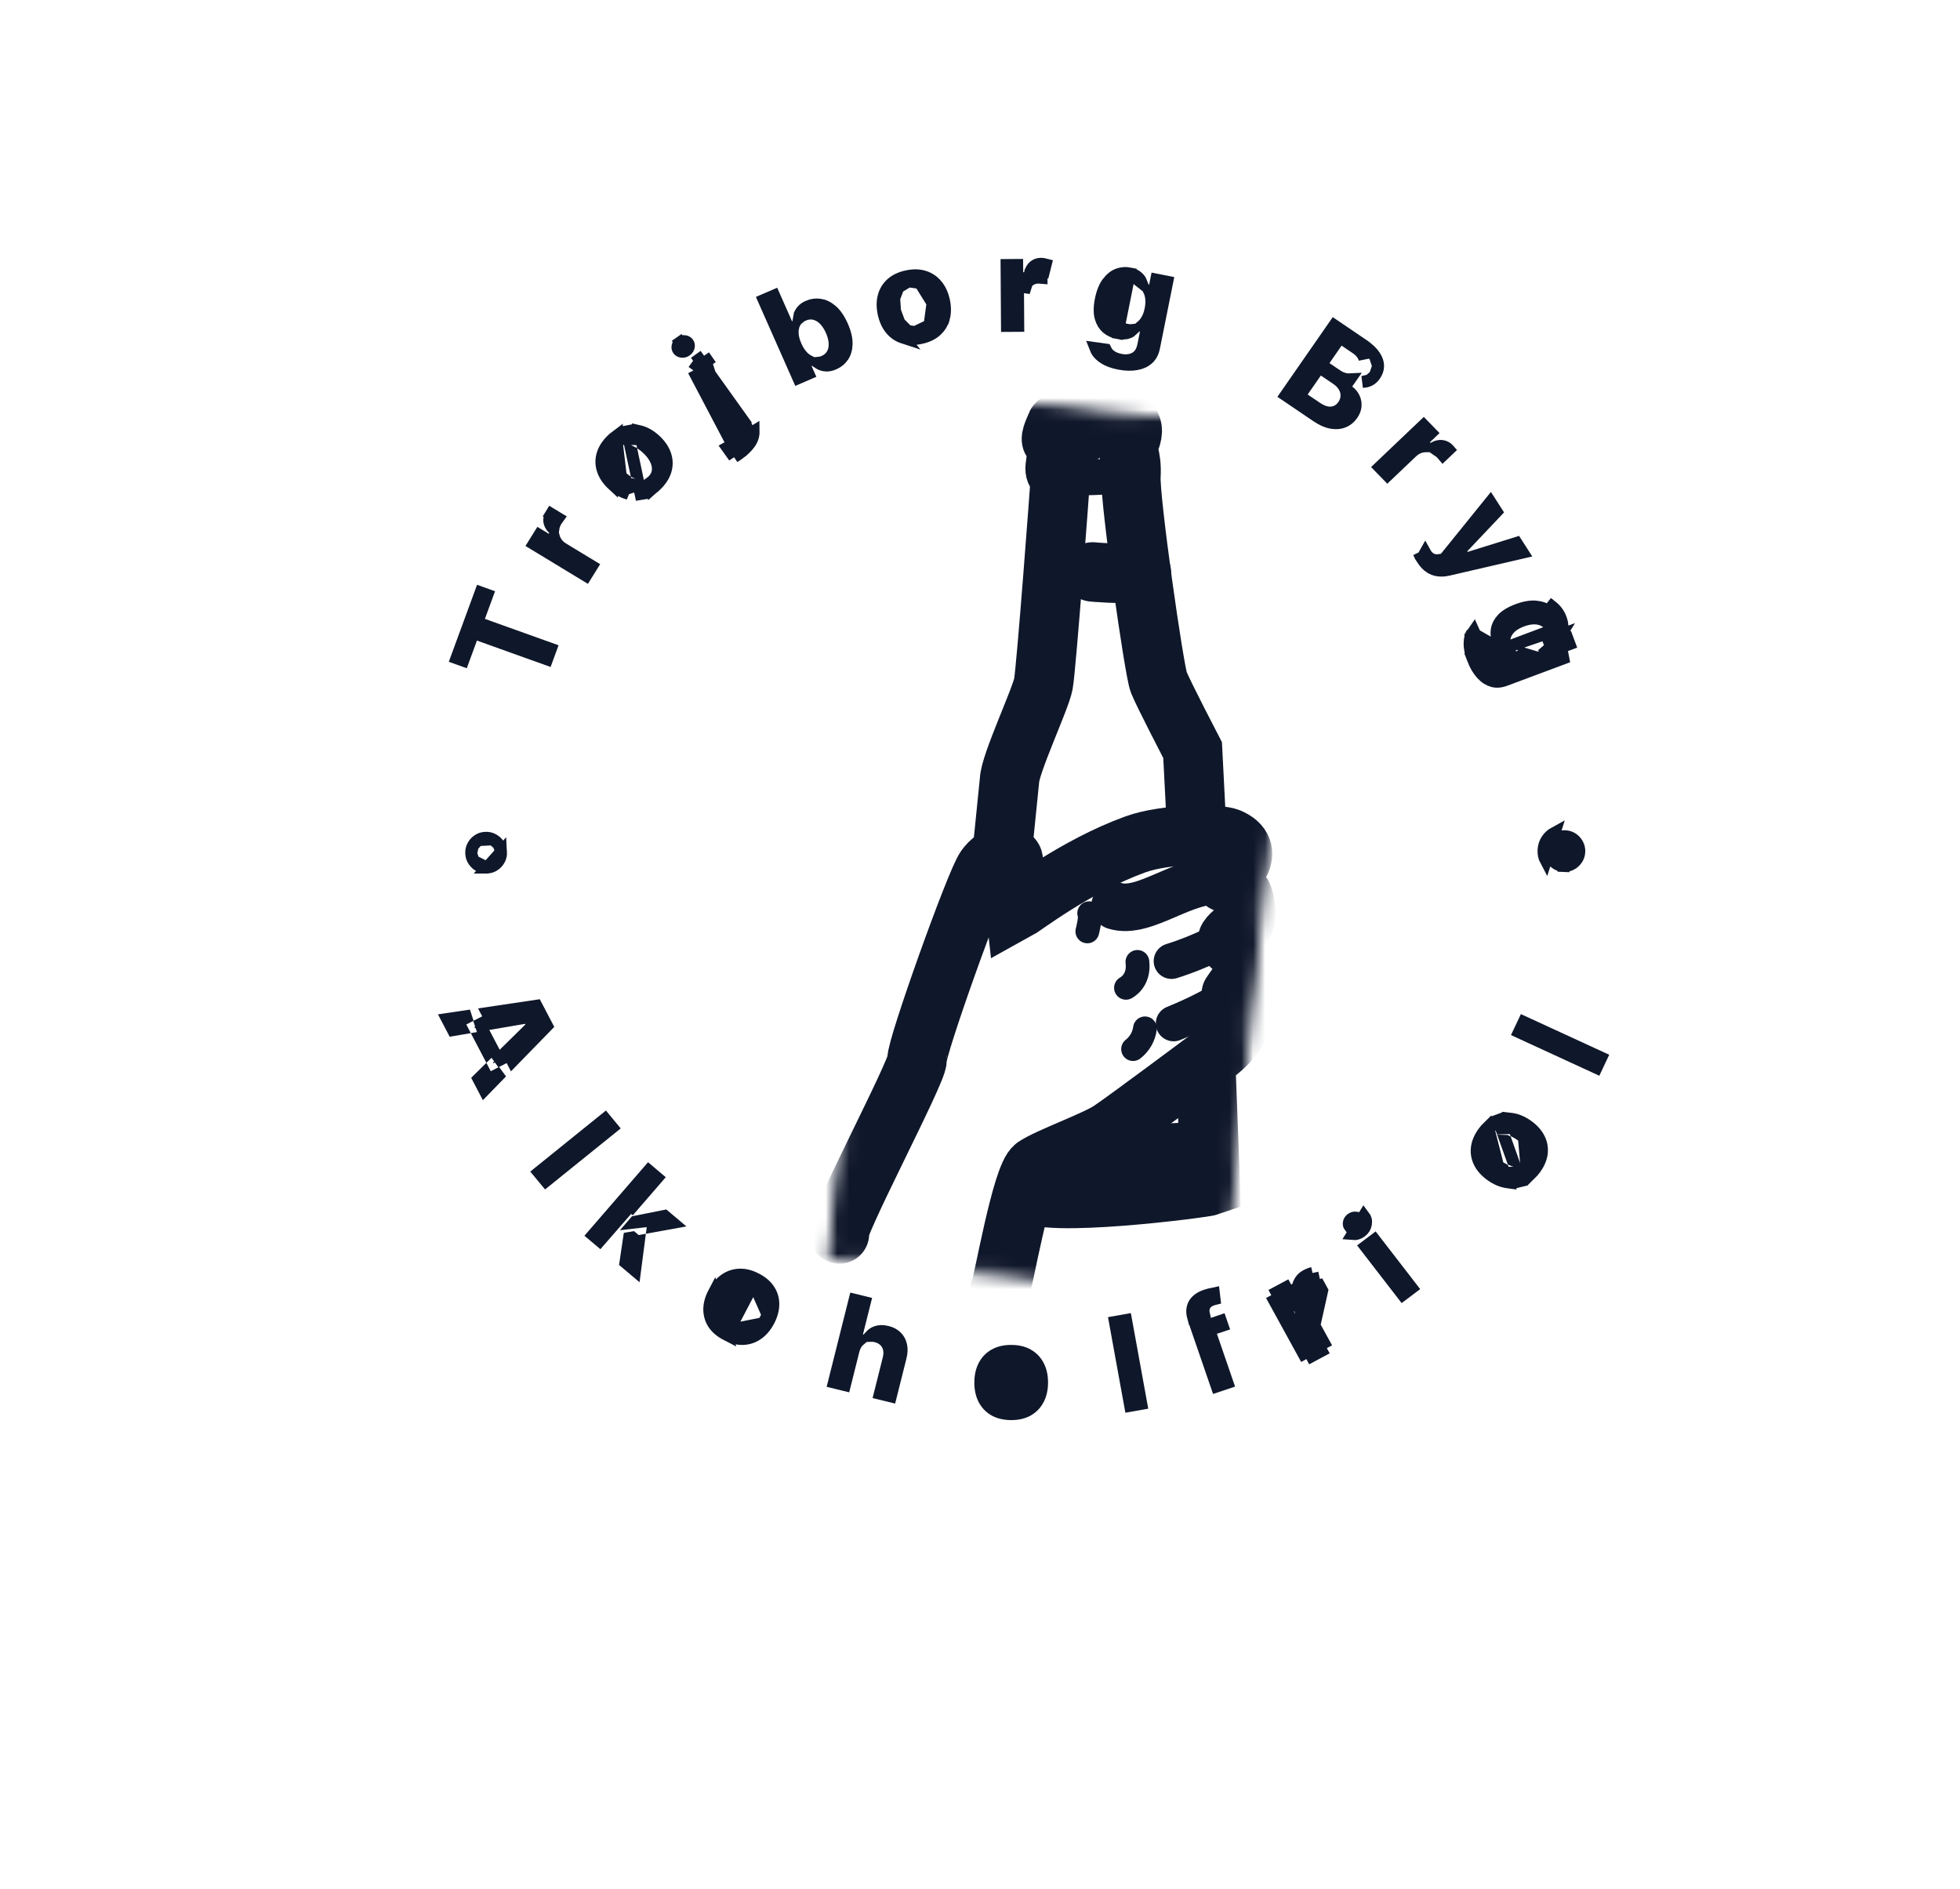 <svg width="165" height="159" viewBox="0 0 165 159" fill="none" xmlns="http://www.w3.org/2000/svg">
<mask id="mask0_100_63" style="mask-type:luminance" maskUnits="userSpaceOnUse" x="0" y="-6" width="165" height="165">
<path d="M15.546 -5.452L163.789 9.546L148.791 157.789L0.548 142.791L15.546 -5.452Z" fill="white" stroke="white"/>
</mask>
<g mask="url(#mask0_100_63)">
<mask id="mask1_100_63" style="mask-type:luminance" maskUnits="userSpaceOnUse" x="69" y="32" width="42" height="78">
<path d="M77.539 33.539L109.799 36.803L102.516 108.792L70.255 105.528L77.539 33.539Z" fill="white" stroke="white"/>
</mask>
<g mask="url(#mask1_100_63)">
<path d="M86.519 100.303C87.566 101.765 101.357 99.999 101.894 99.809L101.483 88.914M84.356 71.882L84.983 65.678C85.025 64.302 87.587 58.864 87.834 57.577C88.081 56.291 89.249 40.607 89.261 40.28C89.272 39.954 88.758 39.989 88.826 39.315C88.894 38.642 89.188 37.231 88.706 37.182C88.225 37.133 88.752 36.182 88.939 35.694C89.126 35.207 94.947 35.292 95.103 35.591C95.258 35.89 95.499 36.143 95.12 37.132C94.741 38.121 95.317 38.18 95.207 40.092C95.097 42.003 97.159 56.447 97.548 57.424C97.936 58.401 100.398 63.136 100.398 63.136L100.761 70.224" stroke="#0F172A" stroke-width="5"/>
<path d="M91.984 48.138C91.984 48.138 94.248 48.367 96.085 48.184" stroke="#0F172A" stroke-width="5" stroke-linecap="round"/>
<path d="M90.43 40.169C91.992 40.224 93.556 40.124 95.098 39.871" stroke="#0F172A" stroke-width="3" stroke-linecap="round"/>
<path d="M88.953 37.507C89.7 37.619 91.577 37.406 91.577 37.406" stroke="#0F172A" stroke-width="3" stroke-linecap="round"/>
<path d="M93.831 37.263C94.149 37.332 94.976 37.013 94.976 37.013" stroke="#0F172A" stroke-width="3" stroke-linecap="round"/>
<path d="M70.668 103.861C70.025 103.795 77.327 90.062 77.199 89.202C77.071 88.343 82.105 74.24 82.964 73.048C83.823 71.856 84.912 71.867 85.244 72.237C85.395 72.406 85.301 73.15 85.354 74.304C85.357 75.102 85.403 75.898 85.493 76.691C86.044 76.393 90.524 72.901 95.597 71.065C98.155 70.141 102.605 70.17 103.439 70.516C105.925 71.547 103.779 73.704 102.929 74.119C103.055 74.539 104.58 74.166 104.819 76.194C105.18 78.265 104.011 78.033 103.396 78.962C103.019 79.509 104.678 80.094 104.863 81.083C105.049 82.072 104.57 82.265 103.652 83.653C103.621 83.683 104.827 84.543 104.635 85.537C104.28 87.474 101.891 88.985 101.891 88.985C101.891 88.985 94.683 94.367 93.436 95.186C92.189 96.005 88.255 97.418 87.12 98.188C85.985 98.957 84.401 108.376 84.192 108.547" stroke="#0F172A" stroke-width="5" stroke-linecap="round"/>
<path d="M91.691 76.864C91.873 77.115 91.536 78.395 91.536 78.395" stroke="#0F172A" stroke-width="2" stroke-linecap="round"/>
<path d="M94.788 83.143C94.788 83.143 95.951 82.575 95.751 80.961" stroke="#0F172A" stroke-width="2" stroke-linecap="round"/>
<path d="M96.388 86.555C96.296 87.244 95.937 87.869 95.386 88.301" stroke="#0F172A" stroke-width="2" stroke-linecap="round"/>
<path d="M101.244 96.816C99.025 97.222 92.827 97.073 92.827 97.073" stroke="#0F172A" stroke-width="5" stroke-linecap="round"/>
<path d="M102.949 74.16C99.751 73.774 96.389 77.031 93.866 76.244" stroke="#0F172A" stroke-width="4" stroke-linecap="round"/>
<path d="M103.507 78.657C101.733 79.959 98.622 80.895 98.622 80.895" stroke="#0F172A" stroke-width="3" stroke-linecap="round"/>
<path d="M103.554 83.546C102.532 84.655 98.799 86.144 98.799 86.144" stroke="#0F172A" stroke-width="3" stroke-linecap="round"/>
</g>
<path d="M40.28 90.814L40.815 90.287L40.871 90.394L41.101 90.832L41.541 90.608L42.242 90.25L40.773 91.757L40.28 90.814ZM46.05 86.344L43.139 89.33L43.096 89.247L42.681 88.454L44.578 86.589L44.842 86.33L44.672 86.002L44.642 85.945L44.474 85.621L44.114 85.683L41.467 86.136L41.036 85.313L41.012 85.267L45.163 84.649L46.05 86.344ZM38.812 86.46L38.874 86.579L38.13 86.706L37.639 85.769L39.636 85.472L39.028 85.783L38.578 86.012L38.812 86.46ZM40.38 86.215L40.431 86.313L40.067 86.375L40.38 86.215ZM41.076 88.629L40.398 87.333L40.918 87.244L41.451 88.261L41.076 88.629ZM41.935 89.187L41.975 89.263L41.729 89.389L41.935 89.187Z" fill="#0F172A" stroke="#0F172A"/>
<path d="M50.939 94.17L51.547 94.905L45.956 99.415L45.348 98.68L50.939 94.17Z" fill="#0F172A" stroke="#0F172A"/>
<path d="M51.224 103.6L50.49 104.443L49.91 103.954L54.609 98.523L55.337 99.138L53.216 101.59L53.077 101.473L52.754 101.844L51.224 103.6ZM53.464 102.832L55.956 102.336L56.652 102.923L54.956 103.23L55.023 102.716L54.387 102.789L53.403 102.903L53.464 102.832ZM52.65 106.265L52.956 104.2L53.229 104.153L53.445 104.335L53.624 104.486L53.787 104.457L53.462 106.951L52.65 106.265Z" fill="#0F172A" stroke="#0F172A"/>
<path d="M60.09 108.808L60.09 108.808C59.828 109.304 59.708 109.77 59.706 110.211C59.708 110.649 59.824 111.045 60.057 111.41C60.29 111.767 60.648 112.083 61.16 112.346L60.09 108.808ZM60.09 108.808C60.353 108.308 60.671 107.942 61.035 107.689C61.403 107.435 61.801 107.302 62.238 107.284L62.239 107.284M60.09 108.808L62.239 107.284M62.239 107.284C62.673 107.264 63.142 107.372 63.653 107.635L63.653 107.635M62.239 107.284L63.653 107.635M63.653 107.635C64.165 107.898 64.521 108.215 64.75 108.572L64.75 108.572M63.653 107.635L64.75 108.572M64.75 108.572L64.752 108.575M64.75 108.572L64.752 108.575M64.752 108.575C64.988 108.938 65.104 109.332 65.102 109.77L65.102 109.77M64.752 108.575L65.102 109.77M65.102 109.77L65.102 109.774M65.102 109.77L65.102 109.774M65.102 109.774C65.104 110.212 64.984 110.678 64.722 111.177C64.46 111.673 64.142 112.039 63.774 112.293L63.773 112.294M65.102 109.774L63.773 112.294M63.773 112.294C63.409 112.546 63.011 112.68 62.569 112.7M63.773 112.294L62.569 112.7M61.401 111.937L61.4 111.937C61.09 111.778 60.85 111.534 60.719 111.207L60.717 111.203L60.717 111.203C60.598 110.901 60.578 110.574 60.63 110.241L60.63 110.236L60.63 110.236C60.684 109.906 60.805 109.574 60.981 109.241L60.981 109.241C61.159 108.904 61.366 108.612 61.608 108.38L61.611 108.378L61.611 108.378C61.857 108.145 62.138 107.975 62.453 107.898L62.457 107.898L62.457 107.898C62.8 107.817 63.137 107.871 63.447 108.03L61.401 111.937ZM61.401 111.937C61.708 112.095 62.042 112.144 62.38 112.059C62.694 111.981 62.971 111.809 63.214 111.576L61.401 111.937ZM62.569 112.7C62.14 112.718 61.672 112.609 61.16 112.346L62.569 112.7ZM64.193 109.716C64.247 109.385 64.23 109.06 64.115 108.759L64.115 108.759C63.989 108.432 63.755 108.188 63.447 108.03L64.193 109.716Z" fill="#0F172A" stroke="#0F172A"/>
<path d="M71.856 113.671L71.856 113.671L71.855 113.676L71.125 116.587L70.198 116.36L71.944 109.398L72.809 109.61L72.16 112.197L72.037 112.686L72.389 112.771C72.337 112.815 72.289 112.862 72.243 112.913L72.243 112.913L72.238 112.918C72.052 113.129 71.93 113.388 71.856 113.671ZM73.272 112.43C73.413 112.28 73.574 112.175 73.759 112.107C74.008 112.016 74.307 111.999 74.675 112.09L74.675 112.09C75.021 112.174 75.277 112.317 75.467 112.506L75.467 112.506L75.469 112.508C75.662 112.697 75.792 112.929 75.859 113.218L75.859 113.218L75.859 113.221C75.927 113.507 75.922 113.836 75.823 114.222L75.822 114.224L74.992 117.533L74.065 117.306L74.799 114.378C74.799 114.377 74.8 114.377 74.8 114.376C74.906 113.965 74.899 113.551 74.702 113.182L74.702 113.181C74.499 112.802 74.15 112.58 73.74 112.479L73.739 112.479C73.584 112.441 73.428 112.424 73.272 112.43Z" fill="#0F172A" stroke="#0F172A"/>
<path d="M85.125 118.554L85.124 118.554C84.775 118.552 84.452 118.443 84.186 118.213L84.183 118.21L84.183 118.21C83.939 117.995 83.771 117.714 83.663 117.393L83.662 117.389L83.662 117.389C83.558 117.071 83.512 116.72 83.514 116.344L83.514 116.344C83.517 115.963 83.566 115.609 83.674 115.292L83.676 115.287L83.676 115.287C83.788 114.969 83.958 114.689 84.206 114.477L84.208 114.475L84.208 114.475C84.477 114.248 84.802 114.142 85.151 114.145L85.125 118.554ZM85.125 118.554C85.471 118.556 85.79 118.448 86.053 118.219L86.053 118.219M85.125 118.554L86.053 118.219M86.053 118.219C86.297 118.006 86.464 117.726 86.572 117.409C86.683 117.091 86.735 116.74 86.737 116.364L86.737 116.363M86.053 118.219L86.737 116.363M86.737 116.363C86.74 115.982 86.693 115.627 86.585 115.307C86.48 114.988 86.316 114.707 86.076 114.491L86.076 114.491M86.737 116.363L86.076 114.491M86.076 114.491C85.816 114.259 85.497 114.147 85.151 114.145L86.076 114.491ZM82.524 116.349L82.524 116.349C82.527 115.785 82.64 115.316 82.846 114.927C83.056 114.535 83.346 114.237 83.725 114.024L83.725 114.024C84.101 113.812 84.566 113.696 85.142 113.7C85.717 113.703 86.18 113.824 86.549 114.04L86.549 114.04L86.552 114.042C86.93 114.26 87.216 114.561 87.417 114.953L87.417 114.953L87.419 114.956C87.623 115.348 87.731 115.818 87.728 116.381L87.728 116.382C87.725 116.942 87.611 117.411 87.401 117.803L87.401 117.804C87.195 118.192 86.904 118.49 86.522 118.707C86.15 118.916 85.686 119.031 85.11 119.027C84.534 119.023 84.07 118.904 83.697 118.689C83.321 118.469 83.034 118.167 82.829 117.776C82.627 117.381 82.52 116.91 82.524 116.349Z" fill="#0F172A" stroke="#0F172A"/>
<path d="M93.857 111.267L94.797 111.1L96.082 118.161L95.141 118.327L93.857 111.267Z" fill="#0F172A" stroke="#0F172A"/>
<path d="M101.386 109.968C101.304 110.178 101.304 110.392 101.349 110.591L100.441 110.896C100.355 110.587 100.345 110.335 100.384 110.131L100.385 110.129C100.433 109.873 100.545 109.665 100.721 109.491L100.721 109.491L100.723 109.489C100.909 109.303 101.16 109.149 101.494 109.037C101.728 108.959 101.949 108.905 102.157 108.874L102.157 108.874L102.164 108.873C102.173 108.871 102.183 108.87 102.192 108.868L102.247 109.337C102.194 109.35 102.142 109.365 102.09 109.383C101.831 109.47 101.517 109.633 101.386 109.967L101.386 109.968ZM102.919 111.581L102.757 111.635L102.614 111.222L102.776 111.167L102.919 111.581ZM101.666 111.54L101.808 111.953L100.903 112.257L100.761 111.843L101.666 111.54ZM101.229 113.202L102.134 112.899L103.336 116.393L102.431 116.696L101.229 113.202Z" fill="#0F172A" stroke="#0F172A"/>
<path d="M110.491 107.145C110.407 107.163 110.32 107.19 110.23 107.226C110.14 107.26 110.054 107.298 109.974 107.341C109.678 107.499 109.467 107.726 109.339 108.02C109.32 108.065 109.303 108.111 109.288 108.158L109.673 108.859L109.291 109.069C109.291 109.069 109.291 109.069 109.291 109.07L109.235 109.1L109.226 109.085L108.805 109.185C108.763 109.01 108.738 108.837 108.731 108.668L108.496 108.794M110.491 107.145L110.251 107.277L110.25 107.278L110.053 107.386L110.257 107.758M110.491 107.145L110.597 107.634C110.543 107.646 110.482 107.664 110.416 107.69L110.405 107.695L110.405 107.695C110.351 107.715 110.302 107.736 110.257 107.758M110.491 107.145L110.346 108.463M110.257 107.758C110.241 107.765 110.226 107.773 110.211 107.781L110.21 107.782C110.009 107.889 109.879 108.033 109.798 108.219L109.797 108.221C109.726 108.384 109.7 108.612 109.774 108.938M110.257 107.758L110.582 108.349M109.774 108.938C109.768 108.945 109.763 108.952 109.757 108.96C109.731 108.994 109.706 109.03 109.683 109.067C109.603 109.191 109.541 109.322 109.498 109.459C109.49 109.485 109.483 109.511 109.476 109.538M109.774 108.938C109.775 108.943 109.776 108.949 109.778 108.955L109.826 109.157L110.104 109.337M109.774 108.938C109.927 108.741 110.12 108.584 110.345 108.464M109.476 109.538L109.469 109.541L109.034 109.773L108.796 109.34L108.496 108.794M109.476 109.538C109.445 109.656 109.428 109.778 109.425 109.904L109.425 109.904L109.425 109.906C109.418 110.216 109.504 110.513 109.657 110.791L109.657 110.791L111.016 113.268M109.476 109.538L109.526 109.511L109.866 109.33L109.826 109.16L110.104 109.337M108.496 108.794L108.258 108.36L108.696 108.12M108.496 108.794L107.704 109.218M108.696 108.12L108.758 108.234C108.758 108.233 108.758 108.233 108.758 108.232L108.696 108.12ZM108.696 108.12L107.464 108.779L107.704 109.218M107.704 109.218L110.175 113.718M107.704 109.218L107.263 109.454L109.975 114.392M110.175 113.718L111.308 108.633L111.058 108.177C110.964 108.202 110.866 108.235 110.767 108.274M110.175 113.718L110.413 114.152L109.975 114.392M110.175 113.718L109.739 113.951L109.975 114.392M110.175 113.718L111.016 113.268M110.175 113.718L110.345 108.464M109.975 114.392L111.257 113.706L111.016 113.268M111.016 113.268L111.457 113.032L110.095 110.55C109.977 110.336 109.921 110.125 109.925 109.917C109.931 109.706 109.99 109.512 110.104 109.337M110.104 109.337C110.218 109.158 110.377 109.014 110.581 108.904M110.581 108.904C110.653 108.866 110.734 108.828 110.824 108.79L110.582 108.349M110.581 108.904L110.346 108.463M110.581 108.904L110.345 108.464M110.582 108.349C110.642 108.324 110.703 108.298 110.767 108.274M110.582 108.349C110.498 108.386 110.419 108.424 110.346 108.463M110.767 108.274C110.768 108.274 110.768 108.273 110.768 108.273L110.947 108.74L110.767 108.274C110.767 108.274 110.767 108.274 110.767 108.274ZM110.346 108.463L110.345 108.464" fill="#0F172A" stroke="#0F172A"/>
<path d="M114.29 103.268L114.291 103.268C114.416 103.174 114.476 103.071 114.498 102.942L114.99 103.027M114.29 103.268L113.615 103.226C113.549 103.14 113.524 103.052 113.547 102.923L113.548 102.919C113.571 102.784 113.632 102.681 113.752 102.591C113.876 102.498 113.995 102.467 114.133 102.481L114.133 102.481L114.139 102.482C114.277 102.495 114.359 102.544 114.426 102.63L114.426 102.63C114.495 102.719 114.52 102.811 114.498 102.943L114.99 103.027M114.29 103.268C114.169 103.36 114.049 103.393 113.908 103.38M114.29 103.268L113.908 103.38M114.99 103.027C114.946 103.288 114.813 103.501 114.591 103.668C114.372 103.833 114.128 103.903 113.86 103.878L114.821 102.325C114.979 102.529 115.036 102.763 114.99 103.027ZM113.908 103.38C113.769 103.366 113.684 103.315 113.615 103.226L113.908 103.38ZM118.851 108.408L118.089 108.982L114.951 104.918L115.713 104.344L118.851 108.408Z" fill="#0F172A" stroke="#0F172A"/>
<path d="M125.271 94.844C125.135 94.976 125.004 95.129 124.877 95.305L124.877 95.305C124.54 95.772 124.365 96.216 124.322 96.64L124.322 96.641C124.278 97.069 124.354 97.474 124.554 97.867C124.753 98.256 125.073 98.616 125.535 98.942L125.535 98.942C125.994 99.265 126.443 99.447 126.887 99.509C126.902 99.511 126.918 99.513 126.933 99.515L126.537 98.401C126.395 98.326 126.253 98.238 126.113 98.14L125.271 94.844ZM125.271 94.844L125.445 95.332M125.271 94.844L125.445 95.332M125.445 95.332C125.377 95.396 125.315 95.468 125.259 95.545M125.445 95.332L125.259 95.545M125.259 95.545C125.054 95.829 124.951 96.154 124.982 96.505L124.982 96.505L124.983 96.51C125.014 96.833 125.145 97.133 125.343 97.407L125.343 97.407L125.344 97.409C125.541 97.678 125.802 97.92 126.113 98.139L125.259 95.545ZM129.243 98.368C129.112 98.549 128.976 98.707 128.835 98.843L128.652 98.326C128.726 98.257 128.794 98.18 128.855 98.095L128.856 98.094C129.057 97.816 129.156 97.496 129.123 97.15L129.123 97.15L129.123 97.145C129.089 96.824 128.955 96.526 128.757 96.256C128.56 95.984 128.3 95.74 127.99 95.522L127.99 95.522C127.85 95.424 127.709 95.336 127.567 95.262L127.178 94.163C127.196 94.165 127.215 94.167 127.233 94.17L127.236 94.17C127.677 94.228 128.127 94.409 128.588 94.734L128.588 94.734C129.047 95.057 129.366 95.418 129.567 95.812L129.567 95.813C129.766 96.201 129.842 96.605 129.798 97.038C129.755 97.459 129.58 97.901 129.243 98.368ZM127.97 99.396C127.965 99.397 127.96 99.399 127.954 99.401L127.708 98.708C127.714 98.708 127.72 98.707 127.726 98.707L127.97 99.396ZM126.771 96.009L127.357 97.664C127.354 97.663 127.35 97.662 127.347 97.661C127.342 97.66 127.338 97.659 127.334 97.657L126.744 96.001C126.747 96.001 126.749 96.002 126.752 96.003L126.752 96.003L126.758 96.005C126.762 96.006 126.767 96.007 126.771 96.009ZM126.397 94.953C126.388 94.953 126.38 94.953 126.371 94.954L126.134 94.288C126.142 94.285 126.151 94.282 126.159 94.279L126.397 94.953ZM128.461 97.787C128.591 97.601 128.645 97.405 128.626 97.197C128.603 96.983 128.512 96.767 128.353 96.551L128.461 97.787Z" fill="#0F172A" stroke="#0F172A"/>
<path d="M127.868 86.878L128.275 86.016L134.802 89.02L134.396 89.882L127.868 86.878Z" fill="#0F172A" stroke="#0F172A"/>
<path d="M40.998 73.024L40.999 73.024C41.234 73.01 41.436 72.943 41.615 72.823C41.803 72.695 41.947 72.534 42.052 72.333C42.15 72.142 42.195 71.934 42.181 71.699L40.998 73.024ZM40.998 73.024C40.758 73.037 40.55 72.992 40.362 72.894C40.161 72.789 40 72.644 39.874 72.457L39.874 72.457M40.998 73.024L39.874 72.457M39.874 72.457L39.872 72.454M39.874 72.457L39.872 72.454M39.872 72.454C39.75 72.275 39.681 72.074 39.668 71.839L39.872 72.454ZM39.798 71.208L39.798 71.208C39.699 71.394 39.654 71.601 39.668 71.839L39.798 71.208ZM39.798 71.208L39.801 71.203M39.798 71.208L39.801 71.203M39.801 71.203C39.904 71.003 40.046 70.844 40.232 70.719L40.232 70.719M39.801 71.203L40.232 70.719M40.232 70.719L40.237 70.716M40.232 70.719L40.237 70.716M40.237 70.716C40.412 70.596 40.612 70.527 40.85 70.514C41.086 70.501 41.294 70.546 41.486 70.647L41.486 70.647M40.237 70.716L41.486 70.647M41.486 70.647L41.489 70.648M41.486 70.647L41.489 70.648M41.489 70.648C41.689 70.752 41.851 70.895 41.98 71.083M41.489 70.648L41.98 71.083M41.98 71.083C42.098 71.258 42.167 71.459 42.181 71.698L41.98 71.083Z" fill="#0F172A" stroke="#0F172A"/>
<path d="M40.459 49.859L41.032 50.065L40.352 51.917L40.178 52.39L40.653 52.56L46.379 54.612L46.053 55.5L40.319 53.445L39.852 53.278L39.681 53.744L38.997 55.606L38.424 55.401L40.459 49.859Z" fill="#0F172A" stroke="#0F172A"/>
<path d="M47.409 46.182L49.832 47.651L49.33 48.458L44.928 45.788L45.4 45.028L45.935 45.353L46.358 45.609L46.619 45.191L46.623 45.184C46.656 45.303 46.703 45.418 46.764 45.53L46.764 45.53L46.765 45.532C46.915 45.803 47.138 46.018 47.409 46.182ZM46.839 43.823C46.704 44.039 46.616 44.271 46.581 44.517C46.352 44.271 46.26 44.059 46.24 43.883L46.24 43.883L46.24 43.879C46.216 43.679 46.257 43.491 46.376 43.299L45.952 43.035L46.376 43.299C46.385 43.284 46.395 43.27 46.404 43.255L46.985 43.608C46.931 43.681 46.882 43.752 46.839 43.823L46.839 43.823Z" fill="#0F172A" stroke="#0F172A"/>
<path d="M54.874 41.152C55.031 41.037 55.187 40.898 55.342 40.736L54.874 41.152ZM54.874 41.152L54.76 40.614C54.842 40.555 54.919 40.488 54.991 40.412C55.228 40.163 55.369 39.858 55.382 39.512L55.382 39.512L55.382 39.507C55.391 39.183 55.297 38.871 55.137 38.577C54.977 38.281 54.751 38.005 54.472 37.747L54.472 37.747C54.346 37.63 54.218 37.525 54.087 37.431L53.846 36.293C53.863 36.297 53.88 36.302 53.898 36.307L53.901 36.307C54.331 36.425 54.754 36.664 55.169 37.049L55.169 37.049C55.582 37.431 55.851 37.832 55.998 38.249L55.998 38.25C56.145 38.661 56.167 39.072 56.066 39.495C55.968 39.905 55.737 40.319 55.342 40.736L54.874 41.152ZM51.864 36.709C51.712 36.821 51.561 36.956 51.412 37.113L51.412 37.113C51.017 37.529 50.786 37.944 50.687 38.359L50.687 38.359C50.587 38.777 50.609 39.188 50.756 39.605C50.902 40.017 51.172 40.417 51.587 40.802L51.864 36.709ZM51.864 36.709L51.973 37.217C51.898 37.272 51.827 37.333 51.761 37.403L51.761 37.403C51.521 37.656 51.375 37.965 51.36 38.318L51.36 38.318L51.36 38.321C51.348 38.646 51.439 38.961 51.598 39.258L51.598 39.258L51.6 39.261C51.759 39.554 51.987 39.829 52.267 40.088L51.864 36.709ZM52.899 41.559L52.652 40.404C52.521 40.311 52.392 40.205 52.267 40.088L52.899 41.559ZM52.899 41.559C52.884 41.555 52.869 41.551 52.855 41.547C52.423 41.426 52 41.185 51.587 40.802L52.899 41.559ZM53.927 41.585L53.773 40.865C53.779 40.866 53.785 40.867 53.791 40.867L53.943 41.582C53.937 41.583 53.932 41.584 53.927 41.585ZM52.794 36.275C52.802 36.273 52.811 36.271 52.819 36.27L52.967 36.968C52.958 36.968 52.95 36.967 52.941 36.966L52.794 36.275ZM53.54 39.773L53.174 38.055C53.176 38.056 53.178 38.056 53.18 38.057L53.18 38.057L53.185 38.06C53.19 38.062 53.194 38.064 53.199 38.066L53.562 39.783C53.559 39.782 53.557 39.78 53.554 39.779C53.55 39.777 53.545 39.775 53.54 39.773Z" fill="#0F172A" stroke="#0F172A"/>
<path d="M61.304 37.627C61.28 37.641 61.255 37.655 61.228 37.67L61.799 38.468L61.529 38.047C61.59 38.009 61.646 37.972 61.699 37.939C61.745 37.91 61.793 37.878 61.843 37.843L61.844 37.842C61.871 37.823 61.898 37.804 61.925 37.785M61.304 37.627L63.444 36.312C63.45 36.672 63.337 37.013 63.106 37.333C62.874 37.654 62.549 37.96 62.13 38.252C62.073 38.292 62.019 38.328 61.967 38.361C61.915 38.394 61.859 38.429 61.799 38.468L61.962 38.352L61.967 38.361L61.962 38.352L62.12 38.239L62.12 38.238L62.206 38.177L61.925 37.785M61.304 37.627C61.347 37.601 61.388 37.574 61.426 37.547L61.427 37.547C61.497 37.498 61.569 37.444 61.637 37.382M61.304 37.627L61.637 37.382M61.925 37.785L61.637 37.382M61.925 37.785C62.269 37.535 62.523 37.286 62.7 37.041C62.875 36.798 62.948 36.562 62.944 36.32L62.944 36.317L62.944 36.317C62.942 36.092 62.848 35.803 62.59 35.442M61.637 37.382L59.273 29.942M61.637 37.382C61.807 37.228 61.956 37.033 62.002 36.788C62.065 36.464 61.943 36.171 61.78 35.943L61.78 35.943L58.374 31.179M61.637 37.382L58.374 31.179M62.59 35.442L62.59 35.442L62.997 35.151L62.59 35.442ZM62.59 35.442L59.153 30.635M59.153 30.635L59.559 30.353L59.273 29.942M59.153 30.635L58.374 31.179M59.153 30.635L58.866 30.233L59.273 29.942M59.273 29.942L58.374 31.179M57.039 29.128L57.038 29.131C57.01 29.26 57.032 29.35 57.095 29.439L57.039 29.128ZM57.039 29.128C57.066 28.994 57.131 28.894 57.254 28.808L56.968 28.398L57.253 28.809C57.38 28.721 57.499 28.694 57.636 28.714L57.636 28.714M57.039 29.128L57.636 28.714M57.636 28.714L57.642 28.715M57.636 28.714L57.642 28.715M57.642 28.715C57.78 28.733 57.861 28.786 57.925 28.875L57.925 28.875M57.642 28.715L57.925 28.875M57.925 28.875C57.991 28.968 58.013 29.061 57.986 29.192L57.925 28.875ZM57.384 29.605C57.524 29.623 57.645 29.595 57.769 29.509L57.384 29.605ZM57.384 29.605C57.245 29.586 57.162 29.531 57.095 29.439L57.384 29.605ZM57.986 29.192C57.96 29.319 57.896 29.419 57.769 29.508L57.986 29.192Z" fill="#0F172A" stroke="#0F172A"/>
<path d="M67.289 26.552C67.267 26.628 67.25 26.702 67.238 26.773C67.358 26.671 67.494 26.588 67.644 26.523C67.955 26.389 68.285 26.35 68.614 26.44C68.927 26.524 69.196 26.703 69.423 26.945C69.65 27.183 69.835 27.48 69.985 27.82C70.137 28.161 70.232 28.497 70.256 28.826C70.282 29.157 70.235 29.479 70.084 29.768L70.082 29.772L70.082 29.772C69.923 30.073 69.67 30.287 69.359 30.422L69.359 30.422C69.204 30.488 69.045 30.53 68.884 30.545C68.953 30.591 69.029 30.632 69.113 30.669C69.255 30.73 69.417 30.765 69.605 30.767C69.769 30.769 69.965 30.73 70.199 30.629L70.199 30.629C70.53 30.486 70.784 30.277 70.973 29.998L70.974 29.996C71.157 29.727 71.264 29.387 71.273 28.951L71.273 28.949C71.284 28.527 71.174 28.026 70.912 27.435L70.912 27.435C70.64 26.818 70.333 26.392 70.01 26.12L70.01 26.12C69.67 25.833 69.341 25.686 69.019 25.643L69.018 25.643C68.676 25.597 68.357 25.64 68.052 25.772L67.289 26.552ZM67.289 26.552C67.333 26.41 67.412 26.267 67.537 26.124L67.537 26.124L67.538 26.122C67.645 25.998 67.808 25.877 68.052 25.772L67.289 26.552ZM67.863 31.007L68.062 31.456L67.206 31.825L64.296 25.25L65.17 24.873L66.224 27.254L66.424 27.707L66.773 27.556C66.733 27.731 66.721 27.912 66.732 28.098L66.732 28.098L66.733 28.103C66.755 28.432 66.852 28.771 67.004 29.116L67.004 29.117C67.156 29.458 67.341 29.756 67.57 29.996L67.57 29.996L67.573 30C67.719 30.151 67.881 30.278 68.059 30.372L67.658 30.544L67.863 31.007ZM67.36 27.403L67.221 27.327L67.221 27.327L67.36 27.403Z" fill="#0F172A" stroke="#0F172A"/>
<path d="M75.052 23.861L75.052 23.862C74.729 24.15 74.51 24.501 74.391 24.928C74.274 25.351 74.264 25.834 74.383 26.386L75.052 23.861ZM75.052 23.861C75.372 23.576 75.801 23.365 76.364 23.247L76.364 23.247M75.052 23.861L76.364 23.247M76.364 23.247C76.926 23.129 77.404 23.149 77.812 23.283L77.815 23.284M76.364 23.247L77.815 23.284M77.815 23.284C78.232 23.417 78.577 23.651 78.859 23.993L78.859 23.993M77.815 23.284L78.859 23.993M78.859 23.993L78.862 23.995M78.859 23.993L78.862 23.995M78.862 23.995C79.146 24.335 79.354 24.772 79.473 25.324L79.473 25.324M78.862 23.995L79.473 25.324M79.473 25.324C79.591 25.873 79.581 26.355 79.462 26.783L79.461 26.783M79.473 25.324L79.461 26.783M79.461 26.783C79.344 27.206 79.126 27.558 78.8 27.849C78.483 28.132 78.055 28.341 77.491 28.459C76.929 28.578 76.449 28.558 76.038 28.427M79.461 26.783L76.038 28.427M78.235 27.469L78.234 27.469C78.026 27.75 77.737 27.923 77.398 27.994L78.235 27.469ZM78.235 27.469C78.426 27.209 78.529 26.9 78.567 26.567C78.606 26.233 78.58 25.879 78.501 25.51L78.501 25.51M78.235 27.469L78.501 25.51M78.501 25.51C78.421 25.137 78.298 24.8 78.124 24.511C77.953 24.223 77.733 23.982 77.452 23.823L77.452 23.823M78.501 25.51L77.452 23.823M77.452 23.823C77.148 23.651 76.813 23.609 76.475 23.68L76.475 23.68M77.452 23.823L76.475 23.68M76.475 23.68C76.133 23.751 75.837 23.922 75.623 24.203L75.623 24.203M76.475 23.68L75.623 24.203M75.623 24.203L75.621 24.205M75.623 24.203L75.621 24.205M75.621 24.205C75.425 24.465 75.319 24.776 75.279 25.111L75.279 25.111M75.621 24.205L75.279 25.111M75.279 25.111L75.279 25.115M75.279 25.111L75.279 25.115M75.279 25.115C75.242 25.448 75.27 25.804 75.35 26.176L75.35 26.177M75.279 25.115L75.35 26.177M75.35 26.177C75.429 26.545 75.55 26.878 75.72 27.166L75.72 27.166M75.35 26.177L75.72 27.166M75.72 27.166L75.722 27.171M75.72 27.166L75.722 27.171M75.722 27.171C75.897 27.46 76.121 27.699 76.405 27.857L76.405 27.857M75.722 27.171L76.405 27.857M76.405 27.857L76.408 27.859M76.405 27.857L76.408 27.859M76.408 27.859C76.717 28.028 77.056 28.066 77.398 27.994L76.408 27.859ZM76.038 28.427C75.622 28.291 75.276 28.056 74.992 27.716C74.708 27.373 74.501 26.935 74.383 26.386L76.038 28.427Z" fill="#0F172A" stroke="#0F172A"/>
<path d="M86.689 23.018C86.687 23.026 86.685 23.034 86.683 23.043L86.629 23.243L86.204 24.597C86.202 24.352 86.253 24.139 86.355 23.957C86.46 23.773 86.605 23.63 86.788 23.527C86.974 23.422 87.183 23.369 87.415 23.368C87.496 23.367 87.585 23.371 87.682 23.38L87.679 22.878M86.689 23.018C86.915 22.918 87.158 22.869 87.411 22.868L87.412 22.868C87.496 22.867 87.586 22.871 87.679 22.878M86.689 23.018C86.779 22.699 86.91 22.511 87.051 22.399L87.051 22.399L87.054 22.397C87.214 22.269 87.398 22.203 87.626 22.201L87.626 22.201C87.642 22.201 87.658 22.201 87.674 22.202M86.689 23.018C86.677 23.023 86.665 23.029 86.653 23.035C86.616 23.052 86.579 23.071 86.543 23.092L87.674 22.202M87.679 22.878C87.741 22.882 87.806 22.889 87.872 22.896L88.035 22.251C87.983 22.236 87.922 22.224 87.851 22.217L87.837 22.215L87.837 22.215C87.78 22.208 87.726 22.203 87.674 22.202M87.679 22.878L87.674 22.202M85.704 24.601L85.723 27.43L84.768 27.436L84.733 22.304L85.632 22.298L85.636 22.916L85.64 23.416L86.136 23.413C86.055 23.502 85.983 23.601 85.921 23.709L85.921 23.709L85.919 23.712C85.767 23.982 85.701 24.284 85.704 24.601L85.704 24.601Z" fill="#0F172A" stroke="#0F172A"/>
<path d="M94.094 28.035C94.344 28.084 94.554 28.088 94.73 28.061L94.731 28.06C94.921 28.031 95.07 27.974 95.188 27.9L95.188 27.9C95.248 27.862 95.302 27.821 95.349 27.777C95.184 27.796 95.017 27.788 94.849 27.755L94.848 27.755C94.522 27.691 94.23 27.544 94.007 27.297L94.004 27.294L94.004 27.294C93.791 27.055 93.669 26.762 93.617 26.441C93.617 26.441 93.617 26.441 93.617 26.441L94.11 26.36L94.094 28.035ZM94.094 28.035C93.734 27.964 93.431 27.82 93.174 27.603C92.939 27.399 92.759 27.115 92.648 26.723C92.545 26.348 92.539 25.854 92.666 25.221L92.666 25.221C92.797 24.568 93.003 24.092 93.258 23.762L93.258 23.761C93.528 23.41 93.817 23.196 94.118 23.087C94.445 22.97 94.769 22.946 95.1 23.011L94.094 28.035ZM96.555 27.514L96.129 27.43C96.267 27.312 96.386 27.171 96.487 27.013L96.487 27.012C96.663 26.735 96.782 26.407 96.855 26.043L96.855 26.043C96.928 25.676 96.947 25.325 96.894 24.999C96.866 24.817 96.816 24.643 96.74 24.483L97.129 24.559L97.227 24.071L97.335 23.53L98.266 23.713L97.153 29.252C97.153 29.252 97.153 29.252 97.153 29.252C97.068 29.675 96.898 29.977 96.662 30.193L96.662 30.193C96.414 30.42 96.093 30.578 95.676 30.653L95.674 30.653C95.25 30.732 94.764 30.724 94.208 30.614C93.678 30.511 93.266 30.353 92.956 30.156C92.635 29.952 92.424 29.729 92.295 29.495L92.295 29.495C92.26 29.43 92.23 29.365 92.205 29.3L93.069 29.42C93.098 29.484 93.133 29.546 93.173 29.606L93.173 29.606L93.176 29.611C93.302 29.794 93.472 29.937 93.664 30.045L93.664 30.045L93.666 30.047C93.865 30.158 94.091 30.232 94.333 30.28L94.333 30.28C94.735 30.359 95.129 30.334 95.487 30.163C95.931 29.956 96.151 29.526 96.244 29.062C96.244 29.062 96.244 29.062 96.244 29.062L96.456 28.006L96.555 27.514ZM96.019 23.615C96.058 23.683 96.09 23.75 96.116 23.814L95.1 23.011C95.361 23.062 95.546 23.145 95.674 23.242L95.674 23.242L95.68 23.247C95.836 23.362 95.945 23.485 96.019 23.615L96.019 23.615Z" fill="#0F172A" stroke="#0F172A"/>
<path d="M114.744 29.025L114.744 29.025L112.324 27.384L108.236 33.269L110.863 35.049L110.863 35.049C111.32 35.359 111.735 35.532 112.11 35.594C112.496 35.656 112.825 35.619 113.109 35.503C113.397 35.383 113.639 35.189 113.838 34.903L113.838 34.903C114.02 34.64 114.104 34.398 114.119 34.173L114.12 34.17C114.137 33.921 114.094 33.696 113.992 33.486L113.991 33.484L113.991 33.484C113.887 33.268 113.738 33.086 113.535 32.934L113.226 32.702C113.314 32.898 113.358 33.107 113.351 33.327C113.343 33.619 113.241 33.887 113.075 34.126C112.833 34.474 112.488 34.693 112.058 34.723C111.634 34.754 111.211 34.572 110.818 34.305L110.818 34.305L109.804 33.618L109.385 33.334L109.674 32.919L110.784 31.321L111.066 30.915L111.475 31.192L112.519 31.9L112.519 31.9C112.773 32.072 112.986 32.279 113.134 32.527C113.15 32.552 113.164 32.578 113.178 32.604L113.425 32.249L113.47 32.183L113.646 31.93C113.521 31.937 113.396 31.927 113.27 31.903C113.014 31.852 112.773 31.744 112.548 31.591L112.547 31.591L111.639 30.976L111.221 30.692L111.509 30.277L112.531 28.806L112.813 28.401L113.222 28.678L114.157 29.311L114.157 29.311C114.494 29.54 114.759 29.836 114.873 30.216L114.744 29.025ZM114.744 29.025C115.217 29.345 115.537 29.66 115.734 29.962L115.735 29.963M114.744 29.025L115.735 29.963M115.735 29.963C115.938 30.272 116.018 30.55 116.015 30.804L116.015 30.806M115.735 29.963L116.015 30.806M116.015 30.806C116.013 31.07 115.931 31.328 115.749 31.589L115.749 31.59M116.015 30.806L115.749 31.59M115.749 31.59C115.613 31.786 115.461 31.918 115.294 32.004M115.749 31.59L115.294 32.004M115.294 32.004C115.119 32.093 114.932 32.139 114.728 32.14L115.294 32.004ZM114.07 32.006L113.828 31.907L114.07 32.006Z" fill="#0F172A" stroke="#0F172A"/>
<path d="M120.691 37.691C120.917 37.785 121.118 37.925 121.293 38.105L120.691 37.691ZM120.691 37.691C120.981 37.542 121.208 37.508 121.388 37.533L121.391 37.534C121.598 37.562 121.775 37.65 121.935 37.814C121.945 37.824 121.955 37.835 121.964 37.845L121.476 38.31C121.415 38.236 121.354 38.167 121.293 38.105L120.691 37.691ZM120.476 36.438L120.034 36.859L119.667 37.208L120.011 37.56C119.891 37.562 119.772 37.578 119.653 37.607L119.653 37.607L119.65 37.607C119.349 37.681 119.084 37.84 118.854 38.059L118.854 38.059L116.802 40.011L116.134 39.325L119.847 35.793L120.476 36.438Z" fill="#0F172A" stroke="#0F172A"/>
<path d="M119.699 47.019L119.699 47.019C119.925 47.373 120.154 47.608 120.374 47.751L120.376 47.751C120.613 47.906 120.851 47.99 121.094 48.016L121.099 48.016L121.099 48.016C121.364 48.047 121.641 48.029 121.933 47.958L121.938 47.957L121.938 47.957L128.19 46.511L127.667 45.694L123.704 46.93L123.34 47.043L123.134 46.723L123.1 46.669L122.888 46.34L123.157 46.055L125.985 43.069L125.465 42.258L121.694 46.922L121.575 47.069L121.388 47.101L121.193 47.134C120.949 47.177 120.688 47.158 120.451 47.02C120.242 46.903 120.088 46.726 119.978 46.526L119.699 47.019ZM119.699 47.019C119.589 46.849 119.502 46.682 119.434 46.521L119.699 47.019Z" fill="#0F172A" stroke="#0F172A"/>
<path d="M123.713 54.167L123.713 54.167C123.71 54.534 123.795 54.966 123.988 55.47L123.713 54.167ZM123.713 54.167C123.716 53.789 123.793 53.493 123.924 53.26L123.713 54.167ZM127.196 55.545L127.183 55.972C126.938 55.965 126.701 55.91 126.475 55.814L126.753 55.71L126.754 55.713L127.196 55.545ZM127.196 55.545L127.222 55.535L127.196 55.545L127.196 55.545ZM131.529 52.874C131.552 52.621 131.505 52.344 131.39 52.043C131.236 51.642 130.988 51.306 130.646 51.036L130.336 51.429C130.336 51.429 130.336 51.429 130.337 51.429C130.083 51.231 129.748 51.099 129.306 51.055L129.305 51.055C128.889 51.013 128.375 51.09 127.75 51.323L127.75 51.323C127.145 51.549 126.73 51.814 126.465 52.099C126.191 52.399 126.045 52.701 125.998 53.007C125.95 53.339 125.988 53.672 126.119 54.013L126.119 54.014C126.21 54.252 126.318 54.432 126.435 54.566L126.436 54.568C126.561 54.713 126.688 54.809 126.815 54.871C126.879 54.901 126.941 54.925 127.003 54.941C126.901 54.813 126.82 54.668 126.759 54.509M131.529 52.874L126.759 54.509M131.529 52.874C131.514 53.073 131.471 53.255 131.402 53.421M131.529 52.874L131.402 53.421M126.759 54.509C126.759 54.509 126.76 54.509 126.76 54.509L127.226 54.331L126.759 54.509C126.641 54.199 126.61 53.873 126.701 53.553L126.702 53.549L126.702 53.549C126.792 53.242 126.978 52.983 127.222 52.77L127.222 52.77C127.467 52.556 127.772 52.39 128.118 52.26C128.464 52.131 128.802 52.056 129.128 52.051L129.131 52.051L129.131 52.051C129.462 52.048 129.778 52.117 130.056 52.283L130.057 52.283C130.35 52.459 130.552 52.722 130.674 53.039L126.759 54.509ZM128.263 55.006L128.257 55.506C128.586 55.51 128.927 55.437 129.275 55.307L128.263 55.006ZM128.263 55.006L128.258 55.506C128.069 55.504 127.887 55.478 127.714 55.423M128.263 55.006L127.714 55.423M131.566 54.124L131.667 54.389L132.132 54.216L131.957 53.747L131.761 53.822M131.566 54.124C131.637 54.029 131.701 53.929 131.761 53.822M131.566 54.124L131.49 53.926L131.761 53.822M131.566 54.124C131.484 54.234 131.394 54.335 131.295 54.427L130.995 54.106L131.762 53.82C131.762 53.821 131.761 53.822 131.761 53.822M131.402 53.421L131.216 53.49L131.216 53.49L130.799 53.646L130.954 54.062C130.954 54.062 130.954 54.062 130.953 54.062L130.973 54.114L130.973 54.114L131.402 53.421ZM130.393 53.901L130.366 53.926L130.487 54.241L130.507 54.293L130.542 54.385C130.57 54.341 130.595 54.296 130.619 54.25C130.631 54.226 130.643 54.202 130.654 54.177C130.679 54.119 130.701 54.06 130.72 53.999M130.393 53.901L130.719 54.001C130.719 54.001 130.719 54 130.72 53.999M130.393 53.901L130.395 53.9M130.393 53.901L130.241 53.854L130.395 53.9M130.72 53.999C130.735 53.95 130.747 53.9 130.756 53.851C130.778 53.736 130.785 53.622 130.778 53.507C130.725 53.58 130.67 53.643 130.612 53.697L130.395 53.9M130.72 53.999C130.72 53.998 130.72 53.998 130.72 53.997L130.395 53.9M127.714 55.423L127.868 55.828L127.397 56.004L126.387 56.381L126.387 56.381C125.943 56.546 125.462 56.586 125.052 56.319C124.717 56.106 124.487 55.786 124.341 55.404L124.34 55.403C124.252 55.173 124.196 54.941 124.185 54.714L124.185 54.713C124.175 54.491 124.206 54.273 124.294 54.069L124.297 54.062L124.297 54.062C124.327 53.997 124.361 53.935 124.4 53.877L124.042 53.08C123.999 53.135 123.96 53.195 123.924 53.26L127.714 55.423ZM127.222 55.535L127.198 55.472C126.993 55.466 126.793 55.415 126.597 55.321C126.565 55.305 126.533 55.288 126.502 55.27L126.647 55.216L127.047 55.067L127.198 55.471L127.198 55.472L127.222 55.535ZM129.856 54.411L130.181 54.792C130.182 54.791 130.183 54.79 130.184 54.789C130.184 54.789 130.185 54.788 130.186 54.787L129.856 54.411ZM132.006 55.273L126.711 57.249L126.711 57.249C126.307 57.4 125.959 57.416 125.65 57.329C125.325 57.239 125.02 57.049 124.735 56.735L124.733 56.733C124.442 56.415 124.191 55.999 123.988 55.47L132.006 55.273Z" fill="#0F172A" stroke="#0F172A"/>
<path d="M129.937 71.559L130.436 71.582C130.447 71.346 130.512 71.144 130.63 70.963C130.755 70.774 130.915 70.628 131.115 70.519C131.306 70.418 131.514 70.371 131.751 70.381C131.991 70.392 132.193 70.457 132.37 70.573C132.56 70.698 132.704 70.858 132.81 71.056L132.81 71.056L132.812 71.059C132.915 71.249 132.963 71.456 132.953 71.69C132.942 71.929 132.875 72.13 132.758 72.305L132.758 72.305L132.754 72.311C132.631 72.499 132.474 72.643 132.275 72.748L132.275 72.748L132.269 72.751C132.084 72.853 131.877 72.902 131.638 72.891L131.616 73.391L131.638 72.891C131.403 72.881 131.2 72.815 131.02 72.696L131.02 72.696L131.016 72.694C130.828 72.571 130.682 72.413 130.573 72.213C130.473 72.027 130.426 71.82 130.436 71.582L129.937 71.559ZM129.937 71.559C129.922 71.884 129.988 72.181 130.133 72.451L130.879 70.078C130.606 70.226 130.383 70.429 130.212 70.688C130.043 70.948 129.951 71.238 129.937 71.559Z" fill="#0F172A" stroke="#0F172A"/>
</g>
</svg>
